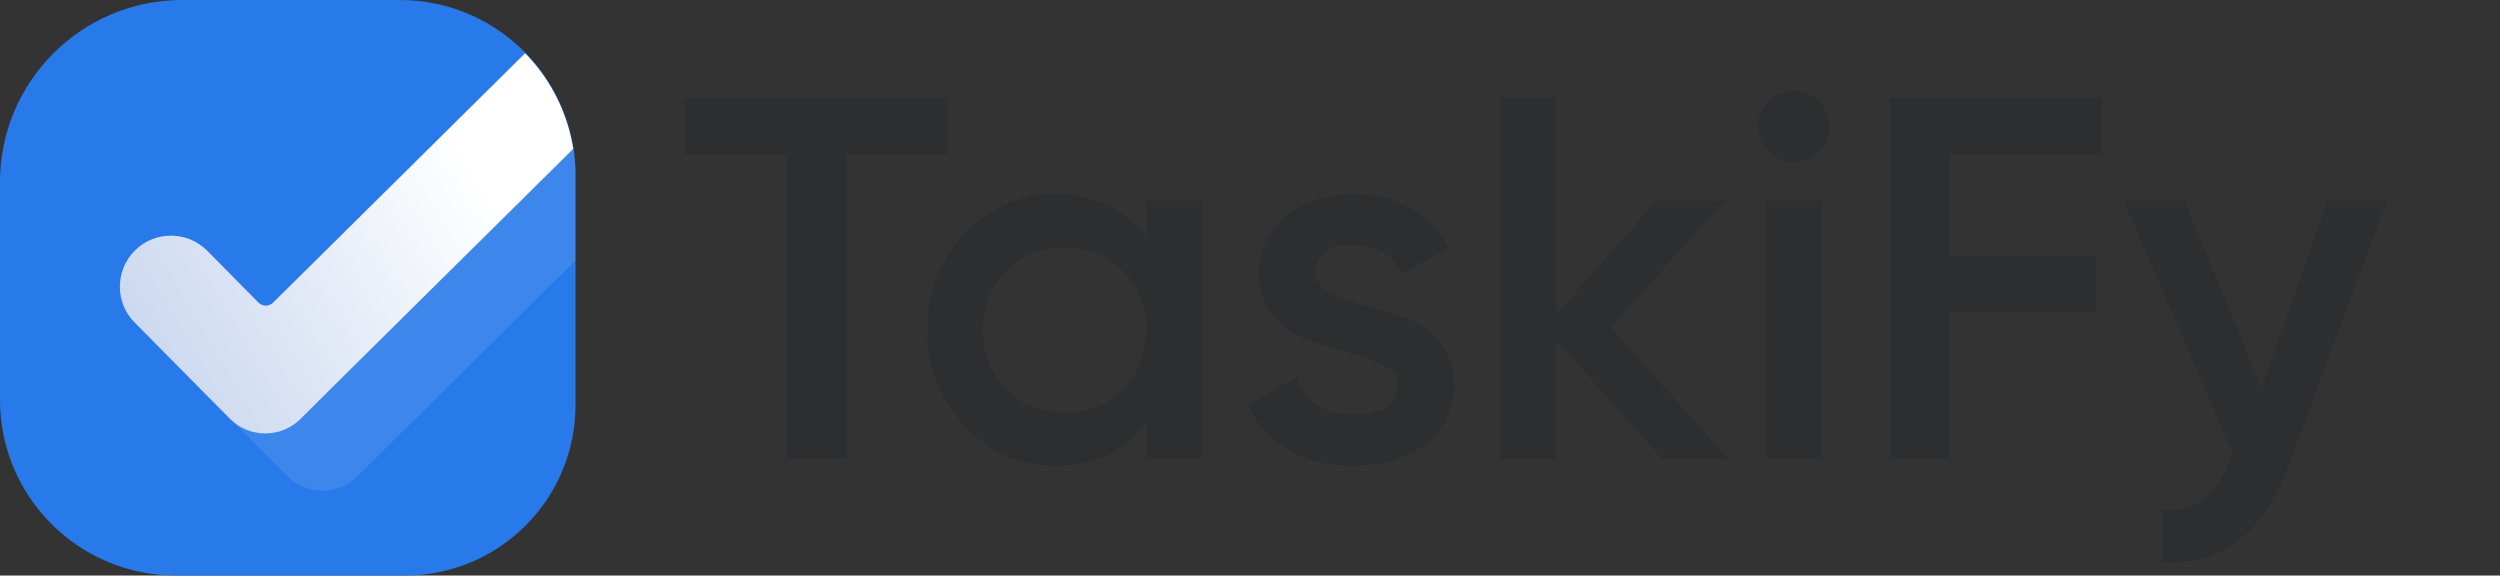 <?xml version="1.0" encoding="UTF-8"?>
<svg id="Calque_2" xmlns="http://www.w3.org/2000/svg" version="1.1" xmlns:xlink="http://www.w3.org/1999/xlink" viewBox="0 0 1235 284.3">
  <rect x="0" y="0" width="1235" height="284.3" fill="#333333" stroke="none"/>
  <!-- Generator: Adobe Illustrator 29.2.1, SVG Export Plug-In . SVG Version: 2.1.0 Build 116)  -->
  <defs>
    <style>
      .st0 {
        fill: url(#Dégradé_sans_nom_4);
      }

      .st1 {
        fill: #287aea;
      }

      .st2 {
        fill: #2c2e30;
      }

      .st3 {
        fill: #fff;
        isolation: isolate;
        opacity: .1;
      }
    </style>
    <linearGradient id="Dégradé_sans_nom_4" data-name="Dégradé sans nom 4" x1="40.1" y1="763" x2="236.8" y2="647.3" gradientTransform="translate(0 -558)" gradientUnits="userSpaceOnUse">
      <stop offset="0" stop-color="#bfcfec"/>
      <stop offset="1" stop-color="#fff"/>
    </linearGradient>
  </defs>
  <path class="st1" d="M284.3,86.8v113.3c0,46.5-37.7,84.2-84.2,84.2h-113.3C38.9,284.3,0,245.4,0,197.5v-107.5C0,40.3,40.3,0,90,0h107.5C221.8,0,243.7,10,259.5,26c9.6,9.8,16.9,21.9,21,35.3,1.2,3.9,2.1,8,2.8,12.1.7,4.3,1,8.8,1,13.3h0Z"/>
  <path class="st3" d="M284.3,86.8v41.8l-89.4,88.5-18.3,18.2c-9.7,9.6-25.3,9.5-34.8-.2l-18.2-18.3-9.9-10h0l-18.2-18.4-1-1c-4.8-4.9-7.1-11.2-7.1-17.6s2.5-13,7.5-17.9c9.9-9.8,25.9-9.7,35.7.2l25.2,25.5c2.1,2.1,5.4,2.1,7.4,0l117.4-116.2c1.2,3.9,2.1,7.9,2.8,12.1.7,4.3,1,8.8,1,13.3h0Z"/>
  <path class="st0" d="M283.2,73.5l-116.5,115.3-18.3,18.2c-9.6,9.5-25.2,9.5-34.8-.1h0l-18.2-18.4-1-1-27.9-28.2c-4.9-4.9-7.3-11.3-7.3-17.7s2.5-13,7.5-17.9c9.9-9.8,25.9-9.7,35.7.2l25.2,25.5c2.1,2.1,5.4,2.1,7.4,0l124.4-123.1c9.6,9.8,16.9,21.9,21,35.3,1.2,3.9,2.1,7.9,2.8,12.1h0v-.2Z"/>
  <g>
    <path class="st2" d="M468.3,48.2v28h-50.2v150.4h-29.3V76.3h-50.5v-28h130Z"/>
    <path class="st2" d="M566.2,99.2h27.5v127.5h-27.5v-18.4c-10.4,14.5-25.2,21.7-44.6,21.7s-32.5-6.5-44.9-19.5c-12.4-13-18.6-28.9-18.6-47.6s6.2-34.8,18.6-47.7c12.4-12.9,27.4-19.4,44.9-19.4s34.3,7.1,44.6,21.4v-18.1ZM497.1,192.2c7.6,7.7,17.2,11.6,28.8,11.6s21.2-3.9,28.8-11.6c7.6-7.7,11.5-17.5,11.5-29.2s-3.8-21.5-11.5-29.2c-7.6-7.7-17.3-11.6-28.8-11.6s-21.2,3.9-28.8,11.6c-7.6,7.7-11.5,17.5-11.5,29.2s3.8,21.5,11.5,29.2Z"/>
    <path class="st2" d="M649.9,134.4c0,4.3,2.3,7.6,7,10.1,4.7,2.5,10.4,4.6,17.1,6.4,6.7,1.8,13.5,3.9,20.3,6.2,6.8,2.4,12.5,6.4,17.2,12.1,4.7,5.7,7,12.9,7,21.5s-4.7,21.8-14.2,28.8c-9.4,7-21.3,10.5-35.6,10.5s-23.4-2.6-32.4-7.9c-9-5.3-15.6-12.6-19.6-21.9l23.7-13.8c4.4,12.2,13.9,18.4,28.3,18.4s21.7-4.8,21.7-14.3-2.3-7.4-7-9.9c-4.7-2.5-10.4-4.7-17.1-6.5-6.7-1.8-13.5-3.9-20.3-6.2-6.8-2.4-12.5-6.3-17.2-11.9-4.7-5.5-7-12.5-7-21s4.5-21.2,13.4-28.3,20-10.7,33.3-10.7,19.9,2.3,28.2,7c8.2,4.7,14.6,11.2,19,19.5l-23.2,13c-4.4-9.7-12.4-14.5-24-14.5s-9.7,1.1-13.3,3.4-5.4,5.7-5.4,10.1Z"/>
    <path class="st2" d="M853.9,226.7h-32.9l-52.3-58.9v58.9h-27.5V48.2h27.5v107.3l49.5-56.3h33.7l-56.1,62.5,58.1,65Z"/>
    <path class="st2" d="M898.6,74.9c-3.5,3.5-7.6,5.2-12.4,5.2s-8.9-1.7-12.4-5.2c-3.5-3.5-5.2-7.6-5.2-12.4s1.7-8.9,5.1-12.4c3.4-3.5,7.6-5.2,12.5-5.2s9.1,1.7,12.5,5.2c3.4,3.5,5.1,7.6,5.1,12.4s-1.7,8.9-5.2,12.4ZM872.5,226.7v-127.5h27.5v127.5h-27.5Z"/>
    <path class="st2" d="M1038.2,76.3h-75.2v50h72.7v28h-72.7v72.4h-29.3V48.2h104.5v28Z"/>
    <path class="st2" d="M1149.9,99.2h29.3l-49,131.6c-12.2,33-33,48.6-62.2,46.9v-25.8c8.7.5,15.6-1.3,20.9-5.5,5.3-4.2,9.6-10.7,13-19.5l1.3-2.5-54.1-125.2h30.1l38,92.6,32.6-92.6Z"/>
  </g>
</svg>